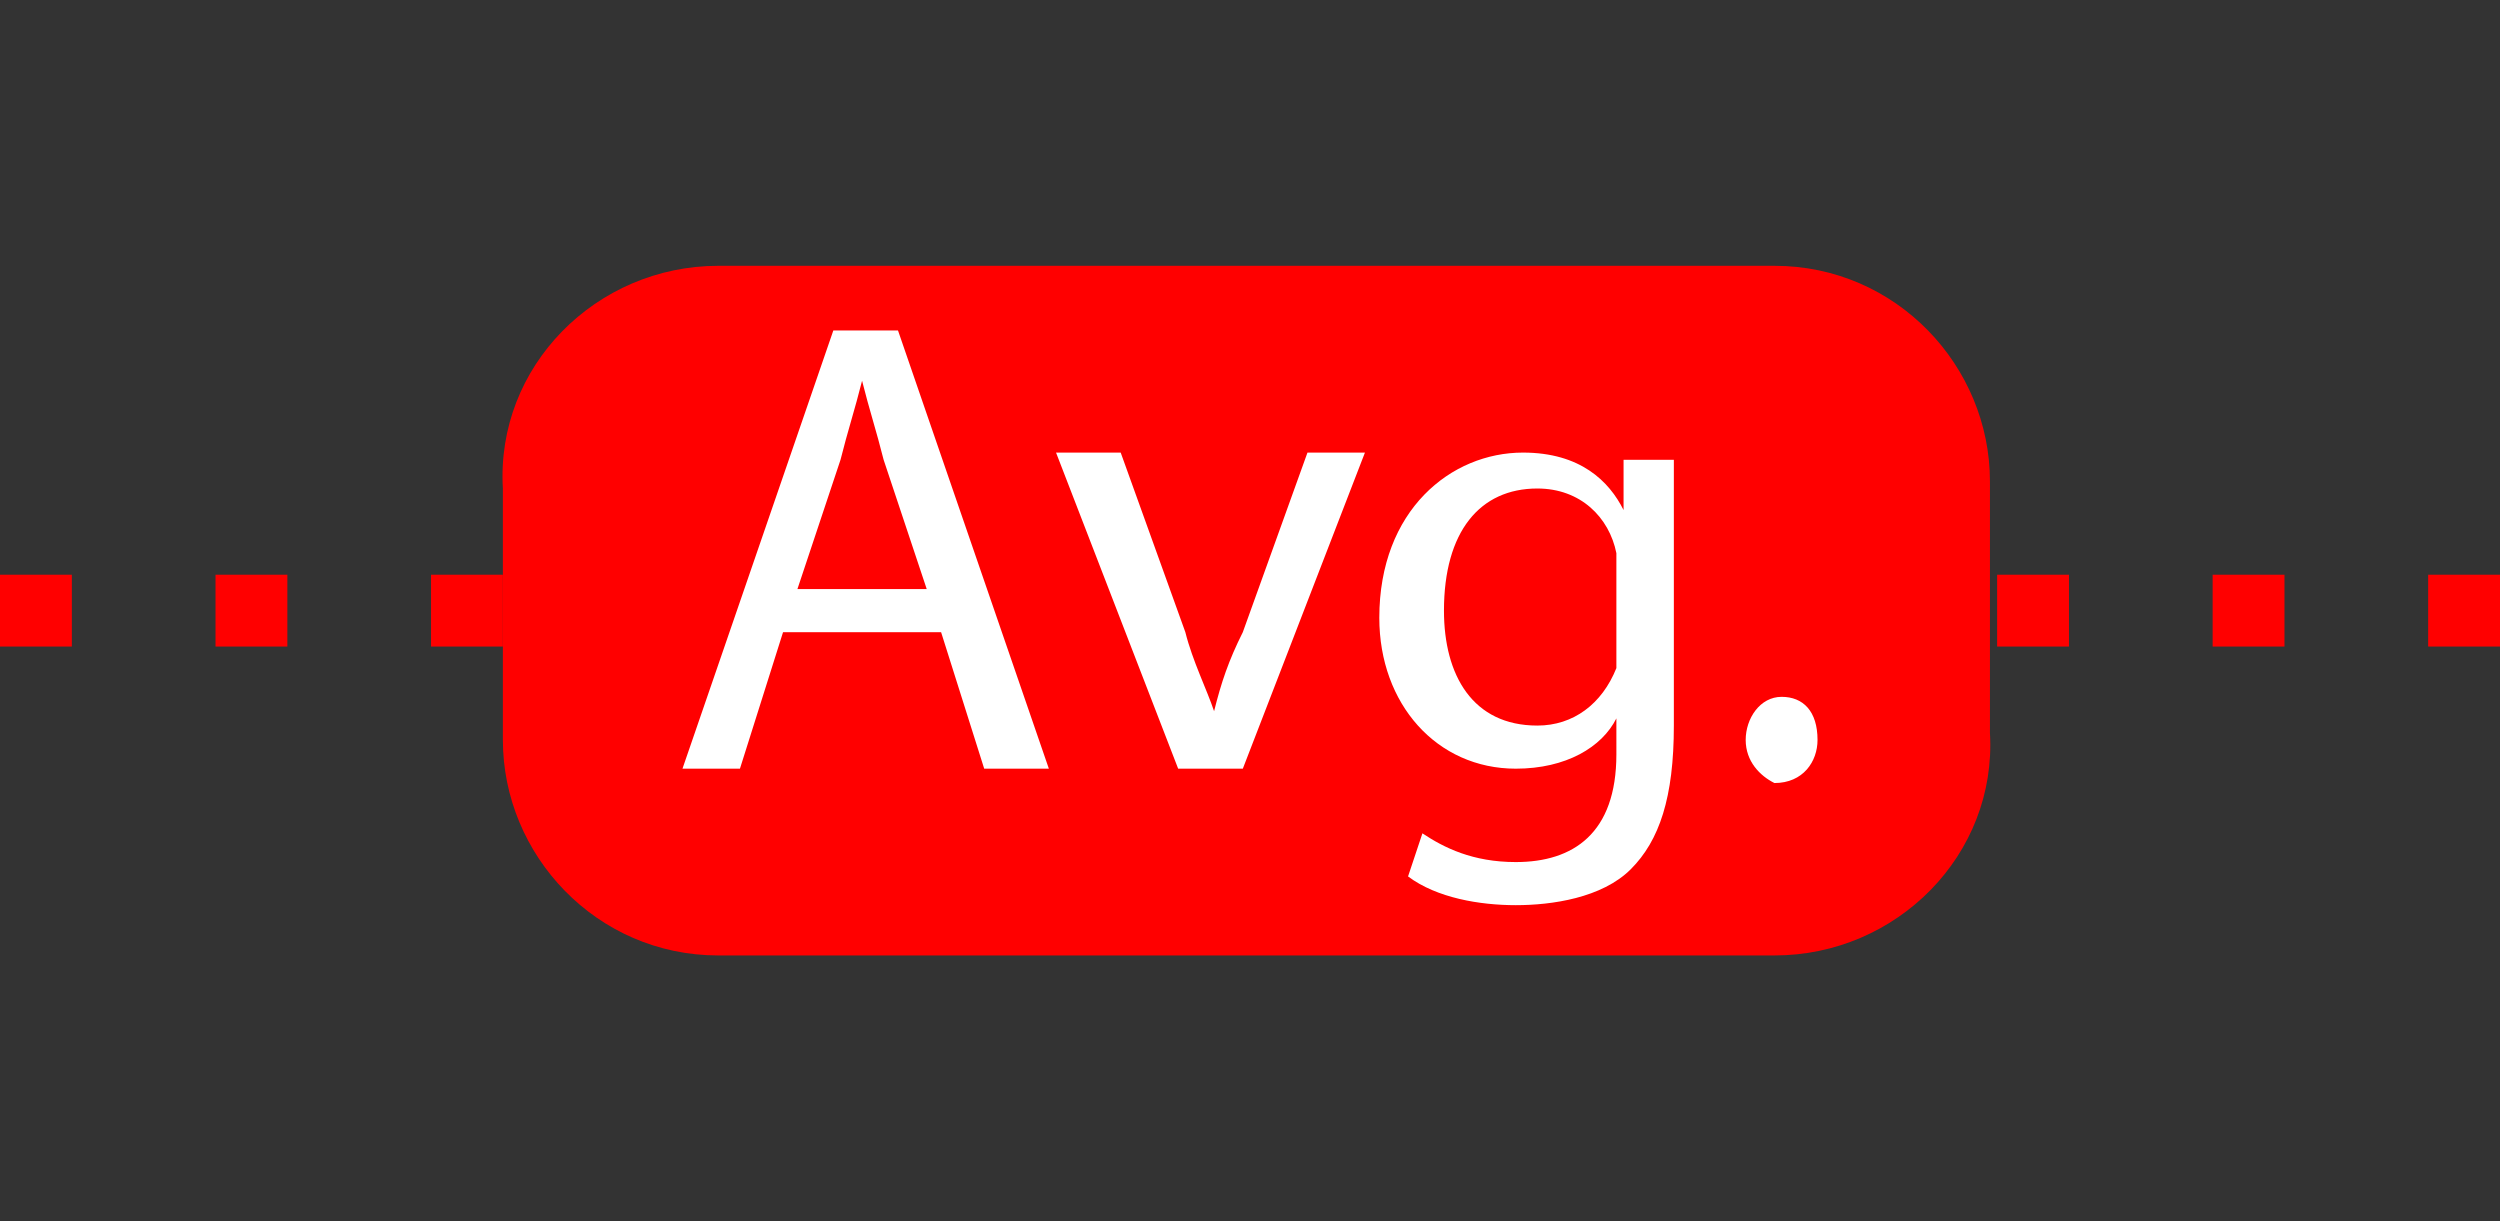 <?xml version="1.0" encoding="utf-8"?>
<!-- Generator: Adobe Illustrator 26.3.1, SVG Export Plug-In . SVG Version: 6.00 Build 0)  -->
<svg version="1.1" id="Layer_1" xmlns="http://www.w3.org/2000/svg" xmlns:xlink="http://www.w3.org/1999/xlink" x="0px" y="0px"
	 viewBox="0 0 34.8 17" style="enable-background:new 0 0 34.8 17;" xml:space="preserve">
<rect x="0" y="0" width="34.8" height="17" fill="#333333" stroke="none"/>
<style type="text/css">
	.st0{fill:#FF0000;}
	.st1{fill:#FFFFFF;}
</style>
<g>
	<path class="st0" d="M34.8,9h-1V8h1V9z M31.8,9h-1V8h1V9z M28.8,9h-1V8h1V9z"/>
	<path class="st0" d="M7,9H6V8h1V9z M4,9H3V8h1V9z M1,9H0V8h1V9z"/>
	<path class="st0" d="M24.7,3.7H10c-1.7,0-3.1,1.4-3,3.1v3.5c0,1.6,1.3,3,3,3h14.7c1.7,0,3.1-1.4,3-3.1V6.7
		C27.7,5.1,26.4,3.7,24.7,3.7z"/>
	<g>
		<path class="st1" d="M10.9,8.8l-0.6,1.9H9.5l2.1-6.1h0.9l2.1,6.1h-0.9l-0.6-1.9H10.9z M12.9,8.2l-0.6-1.8C12.2,6,12.1,5.7,12,5.3
			l0,0c-0.1,0.4-0.2,0.7-0.3,1.1l-0.6,1.8H12.9z"/>
		<path class="st1" d="M15.6,6.3l0.9,2.5c0.1,0.4,0.3,0.8,0.4,1.1l0,0c0.1-0.4,0.2-0.7,0.4-1.1l0.9-2.5H19l-1.7,4.4h-0.9l-1.7-4.4
			H15.6z"/>
		<path class="st1" d="M23.3,10.1c0,1-0.2,1.6-0.6,2s-1.1,0.5-1.6,0.5s-1.1-0.1-1.5-0.4l0.2-0.6c0.3,0.2,0.7,0.4,1.3,0.4
			c0.8,0,1.4-0.4,1.4-1.5V10l0,0c-0.2,0.4-0.7,0.7-1.4,0.7c-1.1,0-1.9-0.9-1.9-2.1c0-1.5,1-2.3,2-2.3c0.8,0,1.2,0.4,1.4,0.8l0,0V6.4
			h0.7c0,0.3,0,0.7,0,1.2C23.3,7.6,23.3,10.1,23.3,10.1z M22.5,8.1c0-0.1,0-0.3,0-0.4c-0.1-0.5-0.5-0.9-1.1-0.9
			c-0.8,0-1.3,0.6-1.3,1.7c0,0.9,0.4,1.6,1.3,1.6c0.5,0,0.9-0.3,1.1-0.8c0-0.1,0-0.3,0-0.4V8.1z"/>
		<path class="st1" d="M24.3,10.3c0-0.3,0.2-0.6,0.5-0.6s0.5,0.2,0.5,0.6c0,0.3-0.2,0.6-0.6,0.6C24.5,10.8,24.3,10.6,24.3,10.3z"/>
	</g>
</g>
</svg>
